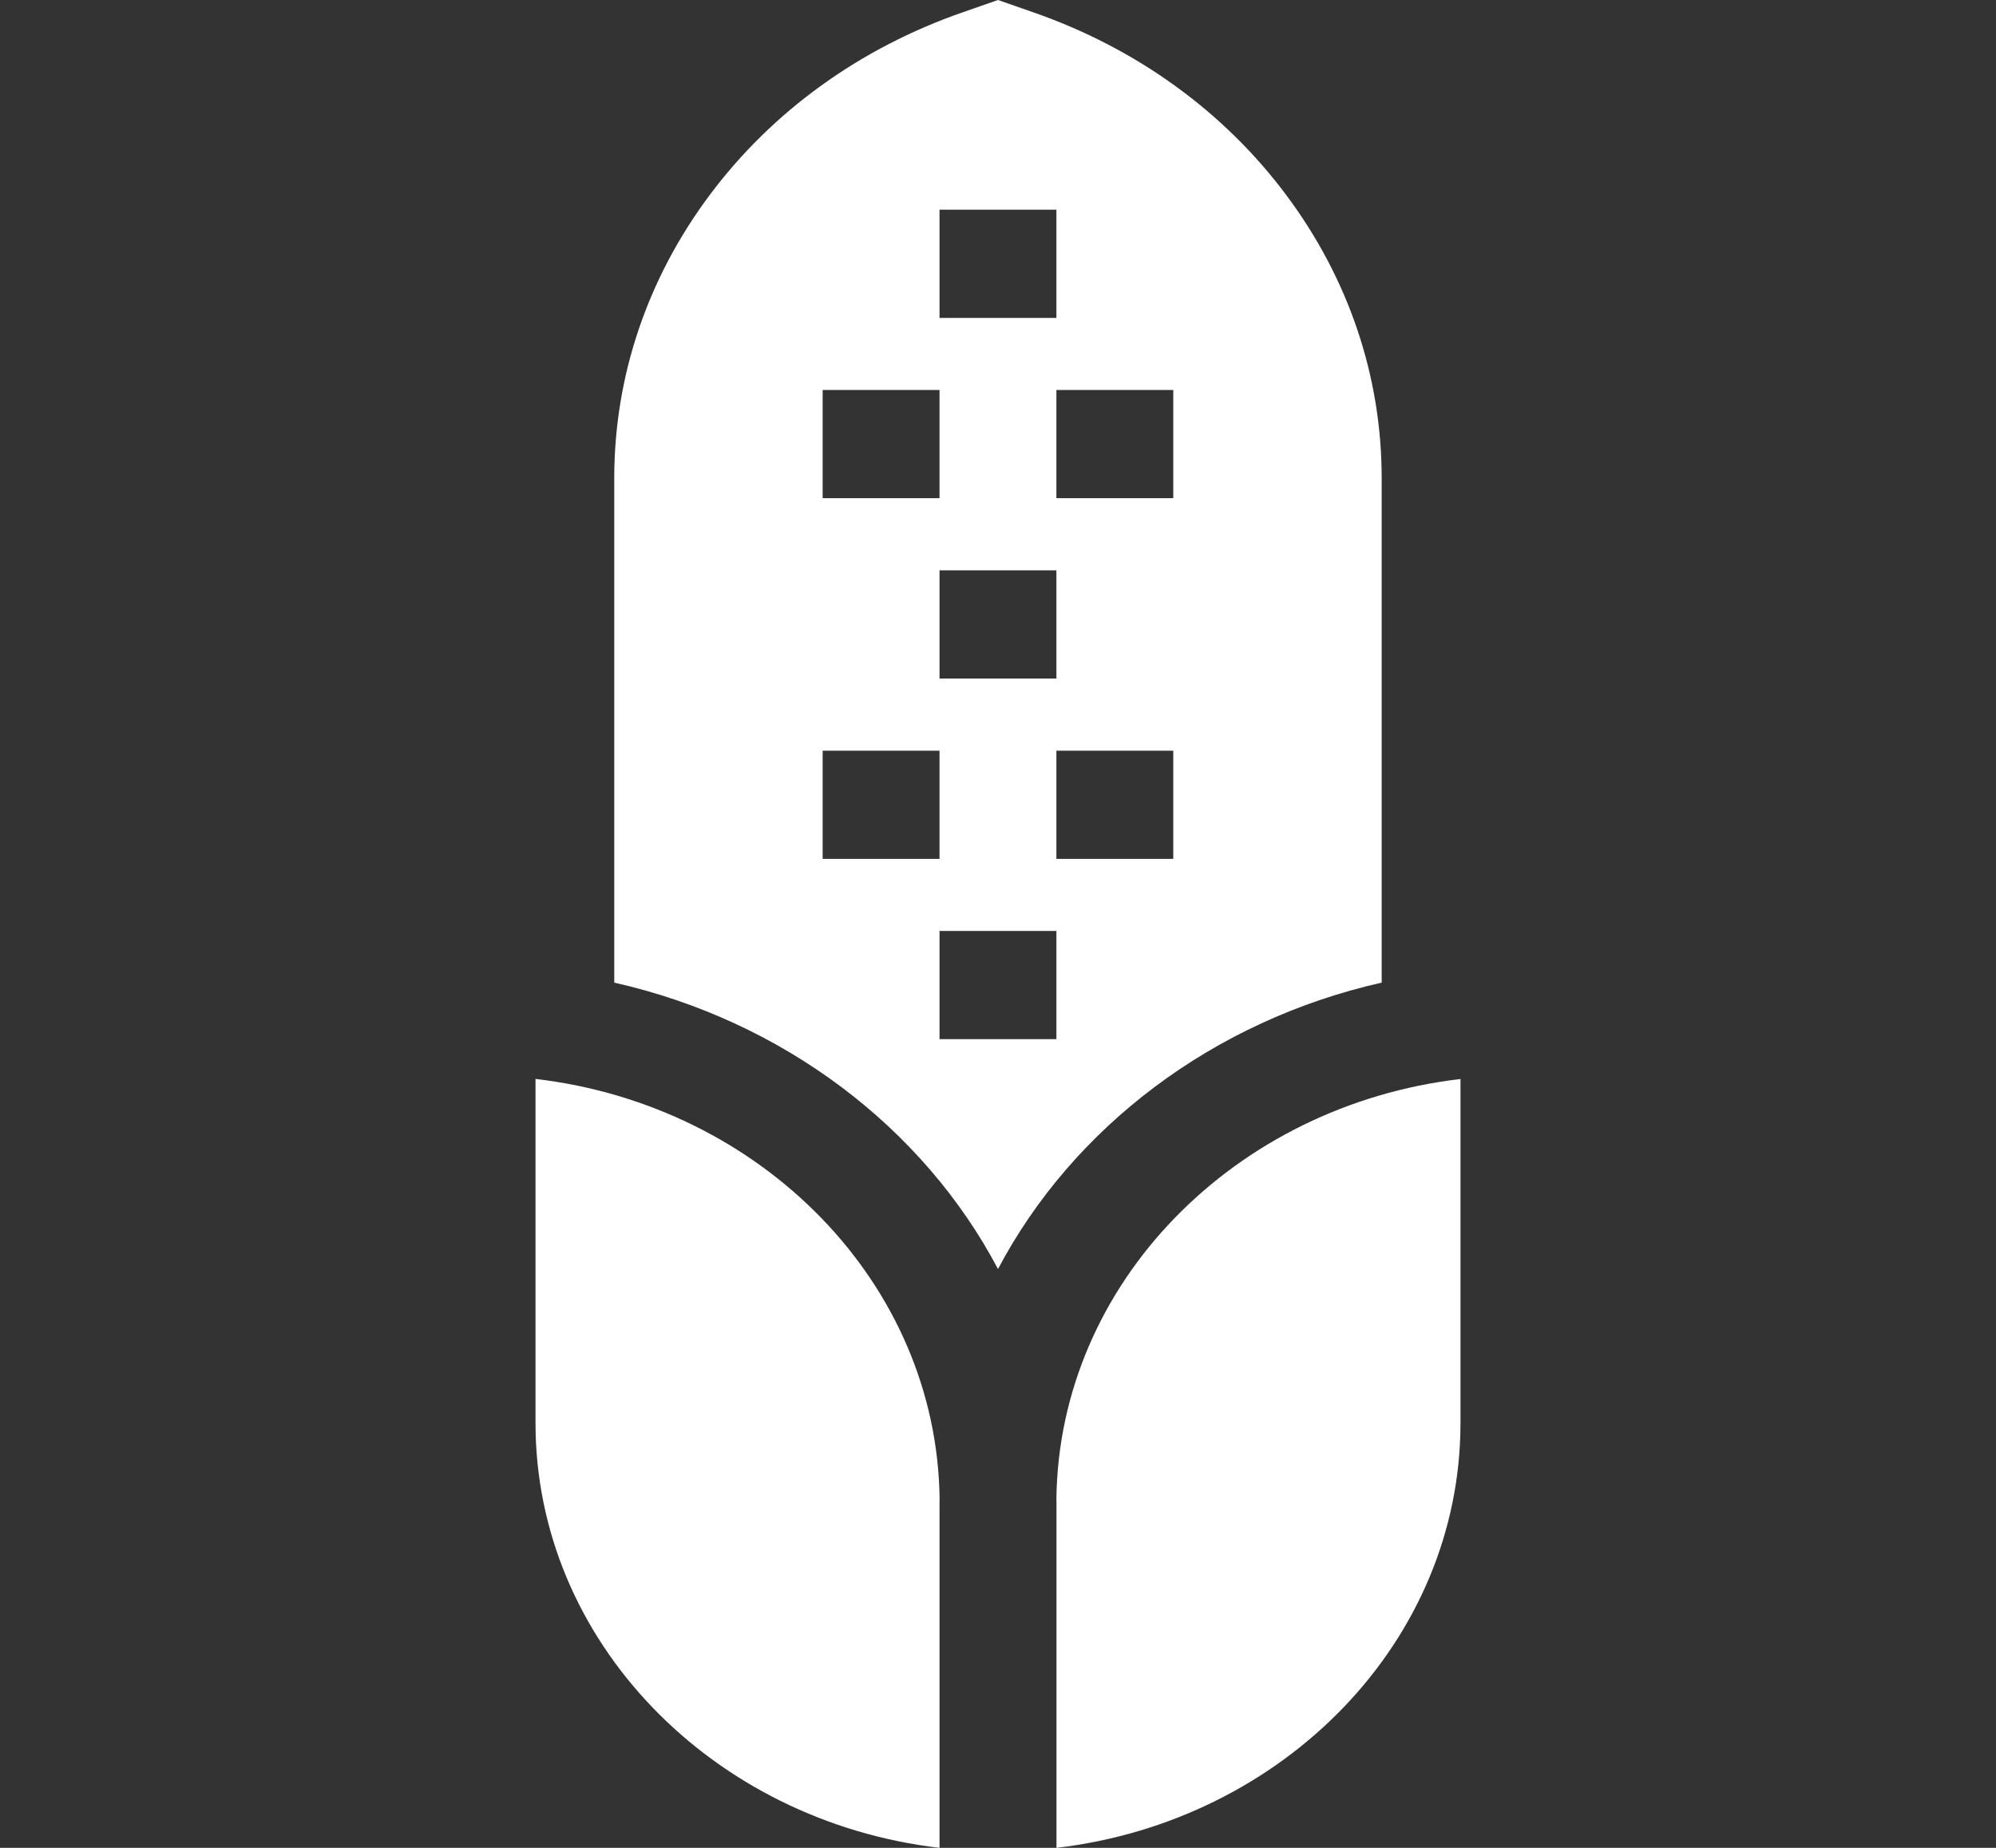 <svg width="27" height="25" viewBox="0 0 27 25" fill="none" xmlns="http://www.w3.org/2000/svg">
<rect x="0" y="0" width="27" height="25" fill="#333333" stroke="none"/>
<g clip-path="url(#clip0)">
<path d="M13.5 17.169C14.511 15.254 16.406 13.81 18.69 13.294V6.468C18.69 5.093 18.243 3.767 17.397 2.636C16.552 1.505 15.369 0.651 13.978 0.167L13.5 0L13.021 0.167C11.63 0.651 10.448 1.505 9.602 2.636C8.756 3.767 8.309 5.093 8.309 6.468V13.294C10.593 13.81 12.489 15.254 13.5 17.169ZM14.29 5.276H15.871V6.74H14.29V5.276ZM14.29 10.156H15.871V11.62H14.29V10.156ZM12.709 2.837H14.29V4.301H12.709V2.837ZM12.709 7.716H14.29V9.18H12.709V7.716ZM12.709 12.595H14.29V14.059H12.709V12.595ZM11.128 5.276H12.709V6.74H11.128V5.276ZM11.128 10.156H12.709V11.62H11.128V10.156Z" fill="white"/>
<path d="M19.756 14.598C16.701 14.956 14.327 17.36 14.29 20.276C14.291 20.298 14.291 20.321 14.291 20.344V25C17.368 24.639 19.756 22.2 19.756 19.254V14.598Z" fill="white"/>
<path d="M12.709 25V20.344C12.709 20.321 12.709 20.298 12.71 20.276C12.673 17.36 10.299 14.955 7.244 14.597V19.254C7.244 22.2 9.632 24.639 12.709 25Z" fill="white"/>
</g>
<defs>
<clipPath id="clip0">
<rect width="27" height="25" fill="white"/>
</clipPath>
</defs>
</svg>
